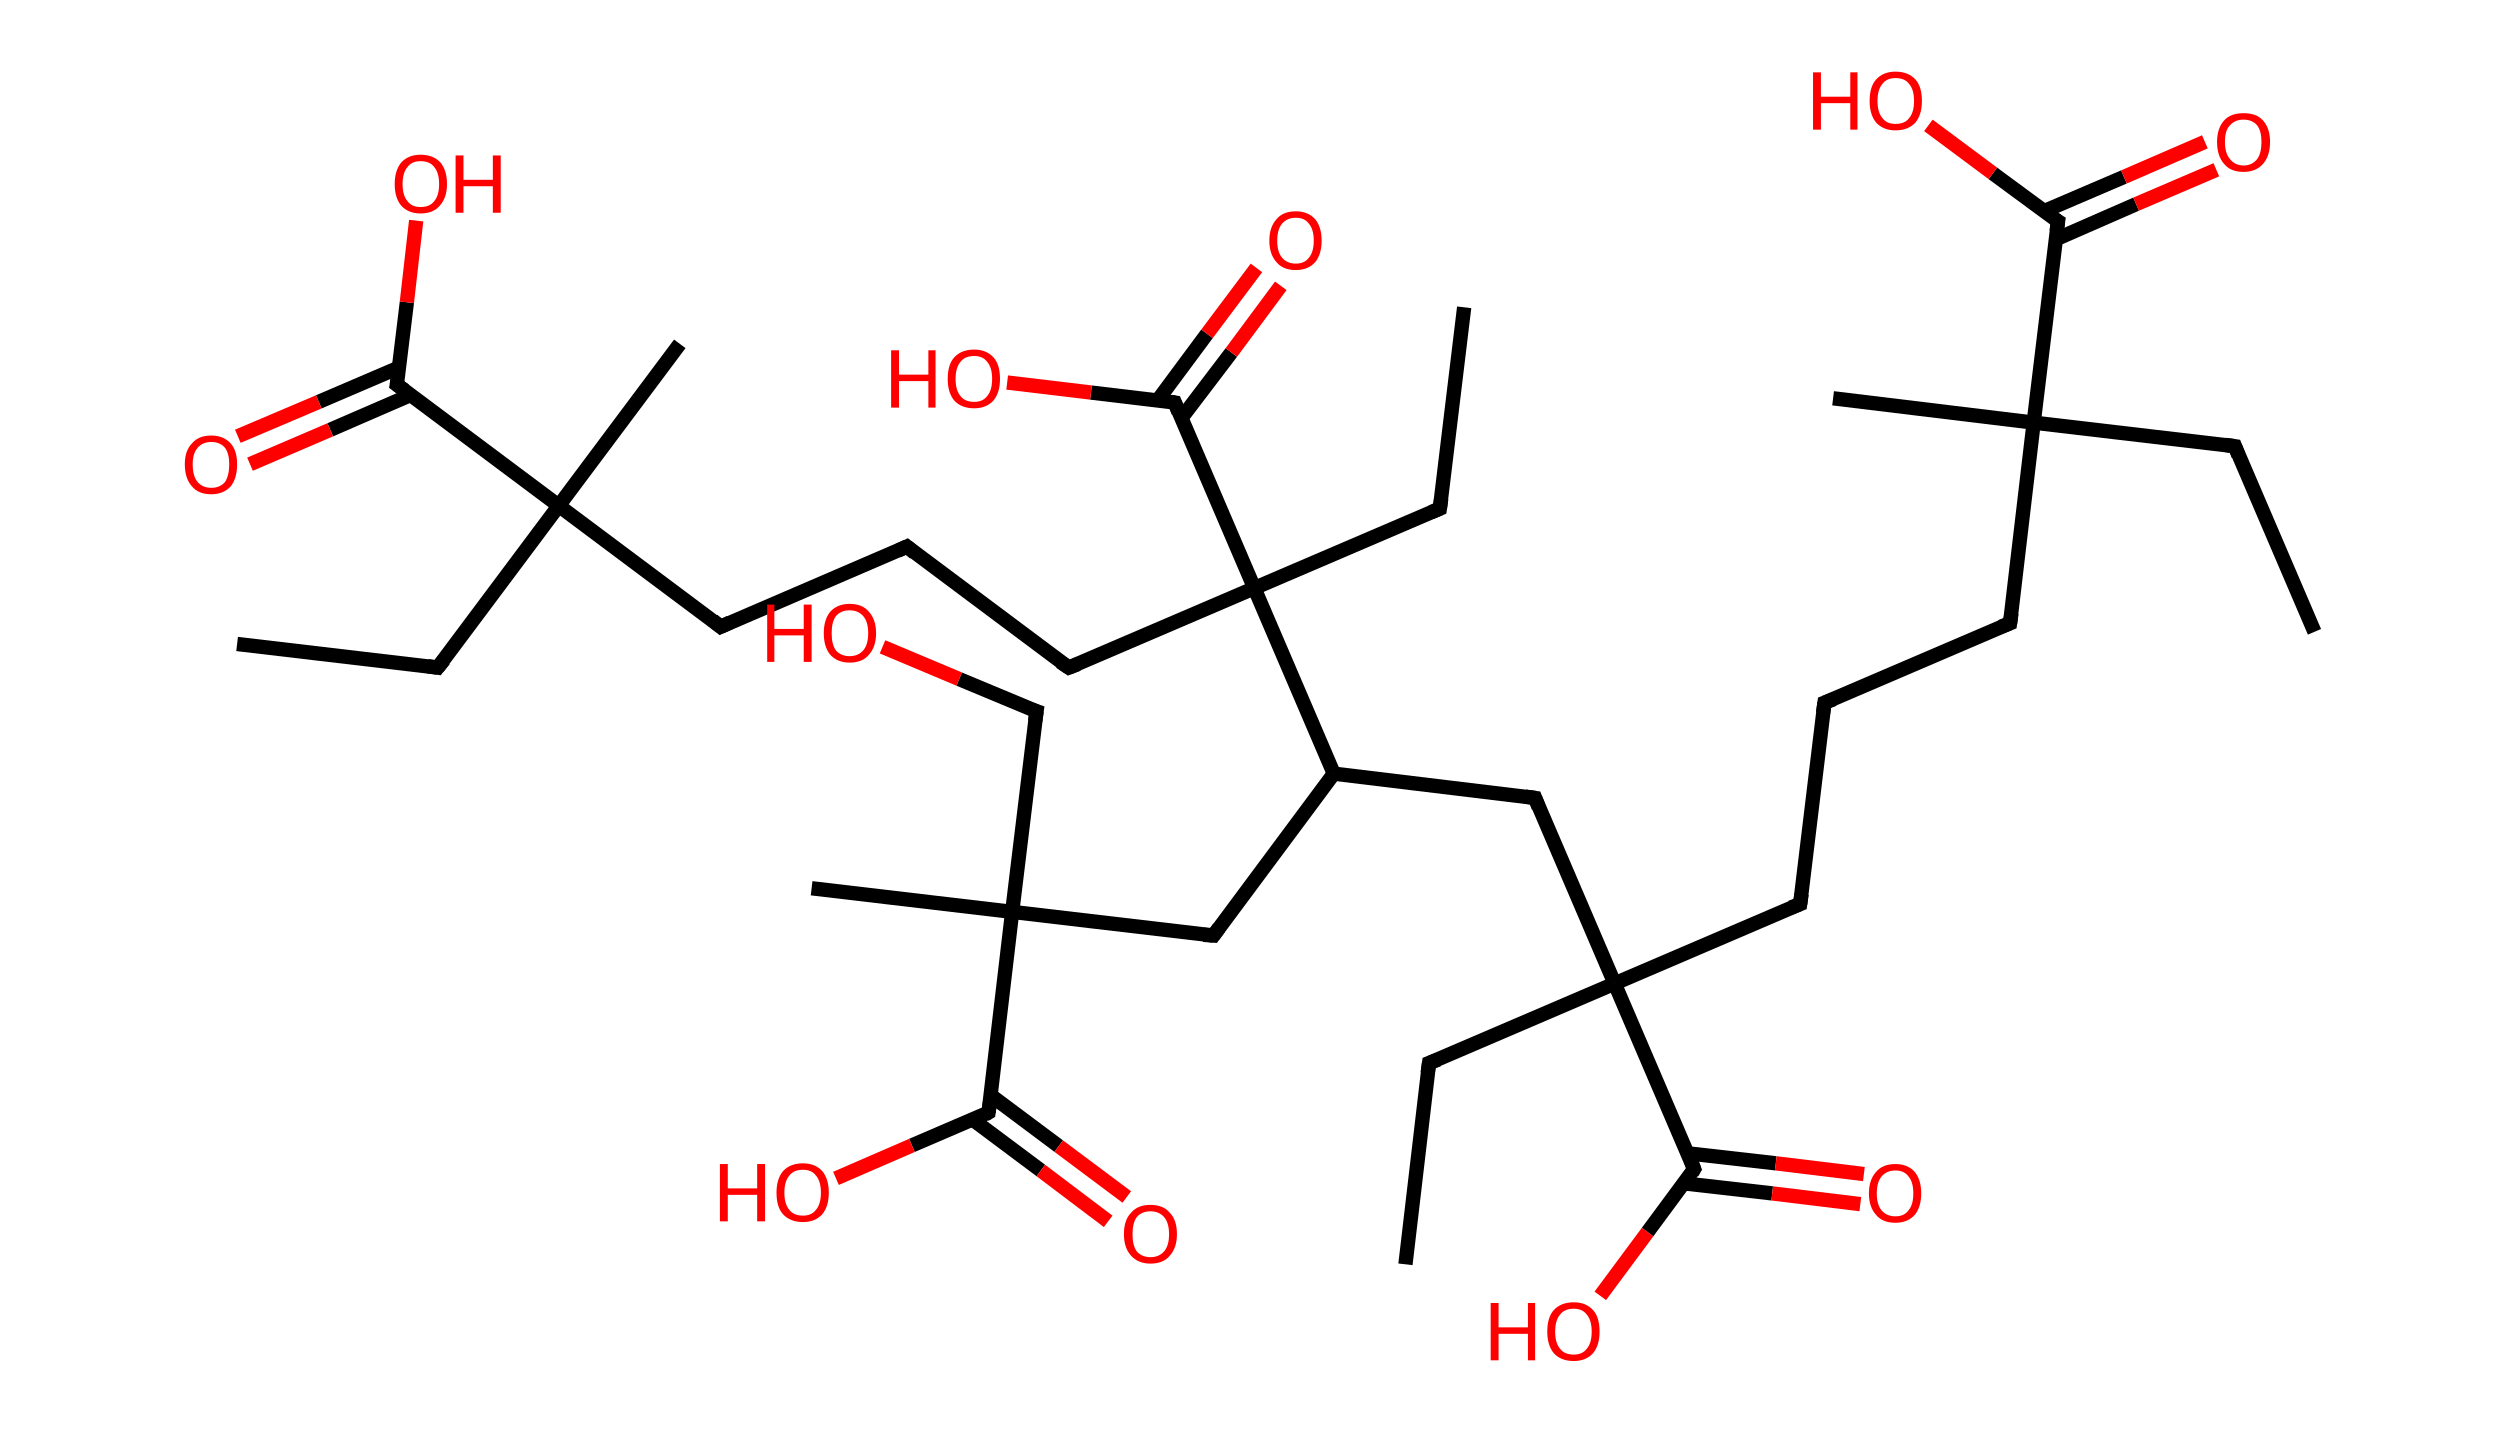 <?xml version='1.0' encoding='ASCII' standalone='yes'?>
<svg xmlns="http://www.w3.org/2000/svg" xmlns:rdkit="http://www.rdkit.org/xml" xmlns:xlink="http://www.w3.org/1999/xlink" version="1.1" baseProfile="full" xml:space="preserve" width="349px" height="200px" viewBox="0 0 349 200">
<!-- END OF HEADER -->
<rect style="opacity:1.0;fill:#FFFFFF;stroke:none" width="349.0" height="200.0" x="0.0" y="0.0"> </rect>
<path class="bond-0 atom-0 atom-1" d="M 323.1,88.2 L 312.0,62.3" style="fill:none;fill-rule:evenodd;stroke:#000000;stroke-width:2.0px;stroke-linecap:butt;stroke-linejoin:miter;stroke-opacity:1"/>
<path class="bond-1 atom-1 atom-2" d="M 312.0,62.3 L 283.9,59.0" style="fill:none;fill-rule:evenodd;stroke:#000000;stroke-width:2.0px;stroke-linecap:butt;stroke-linejoin:miter;stroke-opacity:1"/>
<path class="bond-2 atom-2 atom-3" d="M 283.9,59.0 L 255.9,55.6" style="fill:none;fill-rule:evenodd;stroke:#000000;stroke-width:2.0px;stroke-linecap:butt;stroke-linejoin:miter;stroke-opacity:1"/>
<path class="bond-3 atom-2 atom-4" d="M 283.9,59.0 L 280.6,87.0" style="fill:none;fill-rule:evenodd;stroke:#000000;stroke-width:2.0px;stroke-linecap:butt;stroke-linejoin:miter;stroke-opacity:1"/>
<path class="bond-4 atom-4 atom-5" d="M 280.6,87.0 L 254.7,98.1" style="fill:none;fill-rule:evenodd;stroke:#000000;stroke-width:2.0px;stroke-linecap:butt;stroke-linejoin:miter;stroke-opacity:1"/>
<path class="bond-5 atom-5 atom-6" d="M 254.7,98.1 L 251.3,126.2" style="fill:none;fill-rule:evenodd;stroke:#000000;stroke-width:2.0px;stroke-linecap:butt;stroke-linejoin:miter;stroke-opacity:1"/>
<path class="bond-6 atom-6 atom-7" d="M 251.3,126.2 L 225.4,137.3" style="fill:none;fill-rule:evenodd;stroke:#000000;stroke-width:2.0px;stroke-linecap:butt;stroke-linejoin:miter;stroke-opacity:1"/>
<path class="bond-7 atom-7 atom-8" d="M 225.4,137.3 L 199.5,148.4" style="fill:none;fill-rule:evenodd;stroke:#000000;stroke-width:2.0px;stroke-linecap:butt;stroke-linejoin:miter;stroke-opacity:1"/>
<path class="bond-8 atom-8 atom-9" d="M 199.5,148.4 L 196.2,176.5" style="fill:none;fill-rule:evenodd;stroke:#000000;stroke-width:2.0px;stroke-linecap:butt;stroke-linejoin:miter;stroke-opacity:1"/>
<path class="bond-9 atom-7 atom-10" d="M 225.4,137.3 L 214.3,111.4" style="fill:none;fill-rule:evenodd;stroke:#000000;stroke-width:2.0px;stroke-linecap:butt;stroke-linejoin:miter;stroke-opacity:1"/>
<path class="bond-10 atom-10 atom-11" d="M 214.3,111.4 L 186.2,108.0" style="fill:none;fill-rule:evenodd;stroke:#000000;stroke-width:2.0px;stroke-linecap:butt;stroke-linejoin:miter;stroke-opacity:1"/>
<path class="bond-11 atom-11 atom-12" d="M 186.2,108.0 L 169.4,130.6" style="fill:none;fill-rule:evenodd;stroke:#000000;stroke-width:2.0px;stroke-linecap:butt;stroke-linejoin:miter;stroke-opacity:1"/>
<path class="bond-12 atom-12 atom-13" d="M 169.4,130.6 L 141.3,127.3" style="fill:none;fill-rule:evenodd;stroke:#000000;stroke-width:2.0px;stroke-linecap:butt;stroke-linejoin:miter;stroke-opacity:1"/>
<path class="bond-13 atom-13 atom-14" d="M 141.3,127.3 L 113.3,124.0" style="fill:none;fill-rule:evenodd;stroke:#000000;stroke-width:2.0px;stroke-linecap:butt;stroke-linejoin:miter;stroke-opacity:1"/>
<path class="bond-14 atom-13 atom-15" d="M 141.3,127.3 L 144.7,99.3" style="fill:none;fill-rule:evenodd;stroke:#000000;stroke-width:2.0px;stroke-linecap:butt;stroke-linejoin:miter;stroke-opacity:1"/>
<path class="bond-15 atom-15 atom-16" d="M 144.7,99.3 L 133.9,94.8" style="fill:none;fill-rule:evenodd;stroke:#000000;stroke-width:2.0px;stroke-linecap:butt;stroke-linejoin:miter;stroke-opacity:1"/>
<path class="bond-15 atom-15 atom-16" d="M 133.9,94.8 L 123.2,90.3" style="fill:none;fill-rule:evenodd;stroke:#FF0000;stroke-width:2.0px;stroke-linecap:butt;stroke-linejoin:miter;stroke-opacity:1"/>
<path class="bond-16 atom-13 atom-17" d="M 141.3,127.3 L 138.0,155.3" style="fill:none;fill-rule:evenodd;stroke:#000000;stroke-width:2.0px;stroke-linecap:butt;stroke-linejoin:miter;stroke-opacity:1"/>
<path class="bond-17 atom-17 atom-18" d="M 135.8,156.3 L 145.3,163.4" style="fill:none;fill-rule:evenodd;stroke:#000000;stroke-width:2.0px;stroke-linecap:butt;stroke-linejoin:miter;stroke-opacity:1"/>
<path class="bond-17 atom-17 atom-18" d="M 145.3,163.4 L 154.7,170.5" style="fill:none;fill-rule:evenodd;stroke:#FF0000;stroke-width:2.0px;stroke-linecap:butt;stroke-linejoin:miter;stroke-opacity:1"/>
<path class="bond-17 atom-17 atom-18" d="M 138.3,152.9 L 147.8,160.0" style="fill:none;fill-rule:evenodd;stroke:#000000;stroke-width:2.0px;stroke-linecap:butt;stroke-linejoin:miter;stroke-opacity:1"/>
<path class="bond-17 atom-17 atom-18" d="M 147.8,160.0 L 157.3,167.1" style="fill:none;fill-rule:evenodd;stroke:#FF0000;stroke-width:2.0px;stroke-linecap:butt;stroke-linejoin:miter;stroke-opacity:1"/>
<path class="bond-18 atom-17 atom-19" d="M 138.0,155.3 L 127.3,159.9" style="fill:none;fill-rule:evenodd;stroke:#000000;stroke-width:2.0px;stroke-linecap:butt;stroke-linejoin:miter;stroke-opacity:1"/>
<path class="bond-18 atom-17 atom-19" d="M 127.3,159.9 L 116.7,164.5" style="fill:none;fill-rule:evenodd;stroke:#FF0000;stroke-width:2.0px;stroke-linecap:butt;stroke-linejoin:miter;stroke-opacity:1"/>
<path class="bond-19 atom-11 atom-20" d="M 186.2,108.0 L 175.1,82.1" style="fill:none;fill-rule:evenodd;stroke:#000000;stroke-width:2.0px;stroke-linecap:butt;stroke-linejoin:miter;stroke-opacity:1"/>
<path class="bond-20 atom-20 atom-21" d="M 175.1,82.1 L 201.0,71.0" style="fill:none;fill-rule:evenodd;stroke:#000000;stroke-width:2.0px;stroke-linecap:butt;stroke-linejoin:miter;stroke-opacity:1"/>
<path class="bond-21 atom-21 atom-22" d="M 201.0,71.0 L 204.4,42.9" style="fill:none;fill-rule:evenodd;stroke:#000000;stroke-width:2.0px;stroke-linecap:butt;stroke-linejoin:miter;stroke-opacity:1"/>
<path class="bond-22 atom-20 atom-23" d="M 175.1,82.1 L 149.2,93.2" style="fill:none;fill-rule:evenodd;stroke:#000000;stroke-width:2.0px;stroke-linecap:butt;stroke-linejoin:miter;stroke-opacity:1"/>
<path class="bond-23 atom-23 atom-24" d="M 149.2,93.2 L 126.6,76.3" style="fill:none;fill-rule:evenodd;stroke:#000000;stroke-width:2.0px;stroke-linecap:butt;stroke-linejoin:miter;stroke-opacity:1"/>
<path class="bond-24 atom-24 atom-25" d="M 126.6,76.3 L 100.6,87.5" style="fill:none;fill-rule:evenodd;stroke:#000000;stroke-width:2.0px;stroke-linecap:butt;stroke-linejoin:miter;stroke-opacity:1"/>
<path class="bond-25 atom-25 atom-26" d="M 100.6,87.5 L 78.0,70.6" style="fill:none;fill-rule:evenodd;stroke:#000000;stroke-width:2.0px;stroke-linecap:butt;stroke-linejoin:miter;stroke-opacity:1"/>
<path class="bond-26 atom-26 atom-27" d="M 78.0,70.6 L 94.9,48.0" style="fill:none;fill-rule:evenodd;stroke:#000000;stroke-width:2.0px;stroke-linecap:butt;stroke-linejoin:miter;stroke-opacity:1"/>
<path class="bond-27 atom-26 atom-28" d="M 78.0,70.6 L 61.1,93.2" style="fill:none;fill-rule:evenodd;stroke:#000000;stroke-width:2.0px;stroke-linecap:butt;stroke-linejoin:miter;stroke-opacity:1"/>
<path class="bond-28 atom-28 atom-29" d="M 61.1,93.2 L 33.1,89.9" style="fill:none;fill-rule:evenodd;stroke:#000000;stroke-width:2.0px;stroke-linecap:butt;stroke-linejoin:miter;stroke-opacity:1"/>
<path class="bond-29 atom-26 atom-30" d="M 78.0,70.6 L 55.4,53.7" style="fill:none;fill-rule:evenodd;stroke:#000000;stroke-width:2.0px;stroke-linecap:butt;stroke-linejoin:miter;stroke-opacity:1"/>
<path class="bond-30 atom-30 atom-31" d="M 55.7,51.3 L 44.5,56.1" style="fill:none;fill-rule:evenodd;stroke:#000000;stroke-width:2.0px;stroke-linecap:butt;stroke-linejoin:miter;stroke-opacity:1"/>
<path class="bond-30 atom-30 atom-31" d="M 44.5,56.1 L 33.2,60.9" style="fill:none;fill-rule:evenodd;stroke:#FF0000;stroke-width:2.0px;stroke-linecap:butt;stroke-linejoin:miter;stroke-opacity:1"/>
<path class="bond-30 atom-30 atom-31" d="M 57.4,55.1 L 46.1,60.0" style="fill:none;fill-rule:evenodd;stroke:#000000;stroke-width:2.0px;stroke-linecap:butt;stroke-linejoin:miter;stroke-opacity:1"/>
<path class="bond-30 atom-30 atom-31" d="M 46.1,60.0 L 34.9,64.8" style="fill:none;fill-rule:evenodd;stroke:#FF0000;stroke-width:2.0px;stroke-linecap:butt;stroke-linejoin:miter;stroke-opacity:1"/>
<path class="bond-31 atom-30 atom-32" d="M 55.4,53.7 L 56.8,42.2" style="fill:none;fill-rule:evenodd;stroke:#000000;stroke-width:2.0px;stroke-linecap:butt;stroke-linejoin:miter;stroke-opacity:1"/>
<path class="bond-31 atom-30 atom-32" d="M 56.8,42.2 L 58.1,30.8" style="fill:none;fill-rule:evenodd;stroke:#FF0000;stroke-width:2.0px;stroke-linecap:butt;stroke-linejoin:miter;stroke-opacity:1"/>
<path class="bond-32 atom-20 atom-33" d="M 175.1,82.1 L 164.0,56.2" style="fill:none;fill-rule:evenodd;stroke:#000000;stroke-width:2.0px;stroke-linecap:butt;stroke-linejoin:miter;stroke-opacity:1"/>
<path class="bond-33 atom-33 atom-34" d="M 164.9,58.4 L 171.9,49.2" style="fill:none;fill-rule:evenodd;stroke:#000000;stroke-width:2.0px;stroke-linecap:butt;stroke-linejoin:miter;stroke-opacity:1"/>
<path class="bond-33 atom-33 atom-34" d="M 171.9,49.2 L 178.8,39.9" style="fill:none;fill-rule:evenodd;stroke:#FF0000;stroke-width:2.0px;stroke-linecap:butt;stroke-linejoin:miter;stroke-opacity:1"/>
<path class="bond-33 atom-33 atom-34" d="M 161.6,55.9 L 168.5,46.6" style="fill:none;fill-rule:evenodd;stroke:#000000;stroke-width:2.0px;stroke-linecap:butt;stroke-linejoin:miter;stroke-opacity:1"/>
<path class="bond-33 atom-33 atom-34" d="M 168.5,46.6 L 175.4,37.4" style="fill:none;fill-rule:evenodd;stroke:#FF0000;stroke-width:2.0px;stroke-linecap:butt;stroke-linejoin:miter;stroke-opacity:1"/>
<path class="bond-34 atom-33 atom-35" d="M 164.0,56.2 L 152.3,54.8" style="fill:none;fill-rule:evenodd;stroke:#000000;stroke-width:2.0px;stroke-linecap:butt;stroke-linejoin:miter;stroke-opacity:1"/>
<path class="bond-34 atom-33 atom-35" d="M 152.3,54.8 L 140.6,53.4" style="fill:none;fill-rule:evenodd;stroke:#FF0000;stroke-width:2.0px;stroke-linecap:butt;stroke-linejoin:miter;stroke-opacity:1"/>
<path class="bond-35 atom-7 atom-36" d="M 225.4,137.3 L 236.5,163.2" style="fill:none;fill-rule:evenodd;stroke:#000000;stroke-width:2.0px;stroke-linecap:butt;stroke-linejoin:miter;stroke-opacity:1"/>
<path class="bond-36 atom-36 atom-37" d="M 235.1,165.2 L 247.4,166.6" style="fill:none;fill-rule:evenodd;stroke:#000000;stroke-width:2.0px;stroke-linecap:butt;stroke-linejoin:miter;stroke-opacity:1"/>
<path class="bond-36 atom-36 atom-37" d="M 247.4,166.6 L 259.7,168.1" style="fill:none;fill-rule:evenodd;stroke:#FF0000;stroke-width:2.0px;stroke-linecap:butt;stroke-linejoin:miter;stroke-opacity:1"/>
<path class="bond-36 atom-36 atom-37" d="M 235.6,161.0 L 247.9,162.4" style="fill:none;fill-rule:evenodd;stroke:#000000;stroke-width:2.0px;stroke-linecap:butt;stroke-linejoin:miter;stroke-opacity:1"/>
<path class="bond-36 atom-36 atom-37" d="M 247.9,162.4 L 260.2,163.9" style="fill:none;fill-rule:evenodd;stroke:#FF0000;stroke-width:2.0px;stroke-linecap:butt;stroke-linejoin:miter;stroke-opacity:1"/>
<path class="bond-37 atom-36 atom-38" d="M 236.5,163.2 L 230.0,172.0" style="fill:none;fill-rule:evenodd;stroke:#000000;stroke-width:2.0px;stroke-linecap:butt;stroke-linejoin:miter;stroke-opacity:1"/>
<path class="bond-37 atom-36 atom-38" d="M 230.0,172.0 L 223.4,180.9" style="fill:none;fill-rule:evenodd;stroke:#FF0000;stroke-width:2.0px;stroke-linecap:butt;stroke-linejoin:miter;stroke-opacity:1"/>
<path class="bond-38 atom-2 atom-39" d="M 283.9,59.0 L 287.3,30.9" style="fill:none;fill-rule:evenodd;stroke:#000000;stroke-width:2.0px;stroke-linecap:butt;stroke-linejoin:miter;stroke-opacity:1"/>
<path class="bond-39 atom-39 atom-40" d="M 287.0,33.4 L 298.2,28.5" style="fill:none;fill-rule:evenodd;stroke:#000000;stroke-width:2.0px;stroke-linecap:butt;stroke-linejoin:miter;stroke-opacity:1"/>
<path class="bond-39 atom-39 atom-40" d="M 298.2,28.5 L 309.4,23.7" style="fill:none;fill-rule:evenodd;stroke:#FF0000;stroke-width:2.0px;stroke-linecap:butt;stroke-linejoin:miter;stroke-opacity:1"/>
<path class="bond-39 atom-39 atom-40" d="M 285.3,29.5 L 296.5,24.7" style="fill:none;fill-rule:evenodd;stroke:#000000;stroke-width:2.0px;stroke-linecap:butt;stroke-linejoin:miter;stroke-opacity:1"/>
<path class="bond-39 atom-39 atom-40" d="M 296.5,24.7 L 307.8,19.8" style="fill:none;fill-rule:evenodd;stroke:#FF0000;stroke-width:2.0px;stroke-linecap:butt;stroke-linejoin:miter;stroke-opacity:1"/>
<path class="bond-40 atom-39 atom-41" d="M 287.3,30.9 L 278.2,24.2" style="fill:none;fill-rule:evenodd;stroke:#000000;stroke-width:2.0px;stroke-linecap:butt;stroke-linejoin:miter;stroke-opacity:1"/>
<path class="bond-40 atom-39 atom-41" d="M 278.2,24.2 L 269.2,17.5" style="fill:none;fill-rule:evenodd;stroke:#FF0000;stroke-width:2.0px;stroke-linecap:butt;stroke-linejoin:miter;stroke-opacity:1"/>
<path d="M 312.5,63.6 L 312.0,62.3 L 310.6,62.1" style="fill:none;stroke:#000000;stroke-width:2.0px;stroke-linecap:butt;stroke-linejoin:miter;stroke-opacity:1;"/>
<path d="M 280.8,85.6 L 280.6,87.0 L 279.3,87.5" style="fill:none;stroke:#000000;stroke-width:2.0px;stroke-linecap:butt;stroke-linejoin:miter;stroke-opacity:1;"/>
<path d="M 256.0,97.6 L 254.7,98.1 L 254.5,99.5" style="fill:none;stroke:#000000;stroke-width:2.0px;stroke-linecap:butt;stroke-linejoin:miter;stroke-opacity:1;"/>
<path d="M 251.5,124.8 L 251.3,126.2 L 250.0,126.7" style="fill:none;stroke:#000000;stroke-width:2.0px;stroke-linecap:butt;stroke-linejoin:miter;stroke-opacity:1;"/>
<path d="M 200.8,147.9 L 199.5,148.4 L 199.3,149.8" style="fill:none;stroke:#000000;stroke-width:2.0px;stroke-linecap:butt;stroke-linejoin:miter;stroke-opacity:1;"/>
<path d="M 214.8,112.7 L 214.3,111.4 L 212.9,111.2" style="fill:none;stroke:#000000;stroke-width:2.0px;stroke-linecap:butt;stroke-linejoin:miter;stroke-opacity:1;"/>
<path d="M 170.2,129.5 L 169.4,130.6 L 168.0,130.5" style="fill:none;stroke:#000000;stroke-width:2.0px;stroke-linecap:butt;stroke-linejoin:miter;stroke-opacity:1;"/>
<path d="M 144.5,100.7 L 144.7,99.3 L 144.1,99.1" style="fill:none;stroke:#000000;stroke-width:2.0px;stroke-linecap:butt;stroke-linejoin:miter;stroke-opacity:1;"/>
<path d="M 138.2,153.9 L 138.0,155.3 L 137.5,155.6" style="fill:none;stroke:#000000;stroke-width:2.0px;stroke-linecap:butt;stroke-linejoin:miter;stroke-opacity:1;"/>
<path d="M 199.8,71.5 L 201.0,71.0 L 201.2,69.6" style="fill:none;stroke:#000000;stroke-width:2.0px;stroke-linecap:butt;stroke-linejoin:miter;stroke-opacity:1;"/>
<path d="M 150.5,92.7 L 149.2,93.2 L 148.0,92.4" style="fill:none;stroke:#000000;stroke-width:2.0px;stroke-linecap:butt;stroke-linejoin:miter;stroke-opacity:1;"/>
<path d="M 127.7,77.2 L 126.6,76.3 L 125.3,76.9" style="fill:none;stroke:#000000;stroke-width:2.0px;stroke-linecap:butt;stroke-linejoin:miter;stroke-opacity:1;"/>
<path d="M 101.9,86.9 L 100.6,87.5 L 99.5,86.6" style="fill:none;stroke:#000000;stroke-width:2.0px;stroke-linecap:butt;stroke-linejoin:miter;stroke-opacity:1;"/>
<path d="M 62.0,92.1 L 61.1,93.2 L 59.7,93.0" style="fill:none;stroke:#000000;stroke-width:2.0px;stroke-linecap:butt;stroke-linejoin:miter;stroke-opacity:1;"/>
<path d="M 56.5,54.5 L 55.4,53.7 L 55.5,53.1" style="fill:none;stroke:#000000;stroke-width:2.0px;stroke-linecap:butt;stroke-linejoin:miter;stroke-opacity:1;"/>
<path d="M 164.5,57.5 L 164.0,56.2 L 163.4,56.1" style="fill:none;stroke:#000000;stroke-width:2.0px;stroke-linecap:butt;stroke-linejoin:miter;stroke-opacity:1;"/>
<path d="M 236.0,161.9 L 236.5,163.2 L 236.2,163.7" style="fill:none;stroke:#000000;stroke-width:2.0px;stroke-linecap:butt;stroke-linejoin:miter;stroke-opacity:1;"/>
<path d="M 287.1,32.3 L 287.3,30.9 L 286.8,30.6" style="fill:none;stroke:#000000;stroke-width:2.0px;stroke-linecap:butt;stroke-linejoin:miter;stroke-opacity:1;"/>
<path class="atom-16" d="M 107.1 84.4 L 108.1 84.4 L 108.1 87.8 L 112.2 87.8 L 112.2 84.4 L 113.3 84.4 L 113.3 92.4 L 112.2 92.4 L 112.2 88.7 L 108.1 88.7 L 108.1 92.4 L 107.1 92.4 L 107.1 84.4 " fill="#FF0000"/>
<path class="atom-16" d="M 115.0 88.4 Q 115.0 86.5, 115.9 85.4 Q 116.9 84.3, 118.6 84.3 Q 120.4 84.3, 121.3 85.4 Q 122.3 86.5, 122.3 88.4 Q 122.3 90.3, 121.3 91.4 Q 120.4 92.5, 118.6 92.5 Q 116.9 92.5, 115.9 91.4 Q 115.0 90.3, 115.0 88.4 M 118.6 91.6 Q 119.8 91.6, 120.5 90.8 Q 121.2 90.0, 121.2 88.4 Q 121.2 86.8, 120.5 86.0 Q 119.8 85.2, 118.6 85.2 Q 117.4 85.2, 116.7 86.0 Q 116.1 86.8, 116.1 88.4 Q 116.1 90.0, 116.7 90.8 Q 117.4 91.6, 118.6 91.6 " fill="#FF0000"/>
<path class="atom-18" d="M 156.9 172.3 Q 156.9 170.3, 157.9 169.3 Q 158.8 168.2, 160.6 168.2 Q 162.4 168.2, 163.3 169.3 Q 164.3 170.3, 164.3 172.3 Q 164.3 174.2, 163.3 175.3 Q 162.4 176.4, 160.6 176.4 Q 158.9 176.4, 157.9 175.3 Q 156.9 174.2, 156.9 172.3 M 160.6 175.5 Q 161.8 175.5, 162.5 174.7 Q 163.2 173.9, 163.2 172.3 Q 163.2 170.7, 162.5 169.9 Q 161.8 169.1, 160.6 169.1 Q 159.4 169.1, 158.7 169.9 Q 158.1 170.7, 158.1 172.3 Q 158.1 173.9, 158.7 174.7 Q 159.4 175.5, 160.6 175.5 " fill="#FF0000"/>
<path class="atom-19" d="M 100.5 162.5 L 101.6 162.5 L 101.6 165.9 L 105.7 165.9 L 105.7 162.5 L 106.8 162.5 L 106.8 170.5 L 105.7 170.5 L 105.7 166.8 L 101.6 166.8 L 101.6 170.5 L 100.5 170.5 L 100.5 162.5 " fill="#FF0000"/>
<path class="atom-19" d="M 108.4 166.5 Q 108.4 164.6, 109.3 163.5 Q 110.3 162.4, 112.1 162.4 Q 113.8 162.4, 114.8 163.5 Q 115.7 164.6, 115.7 166.5 Q 115.7 168.4, 114.8 169.5 Q 113.8 170.6, 112.1 170.6 Q 110.3 170.6, 109.3 169.5 Q 108.4 168.5, 108.4 166.5 M 112.1 169.7 Q 113.3 169.7, 113.9 168.9 Q 114.6 168.1, 114.6 166.5 Q 114.6 164.9, 113.9 164.1 Q 113.3 163.3, 112.1 163.3 Q 110.8 163.3, 110.2 164.1 Q 109.5 164.9, 109.5 166.5 Q 109.5 168.1, 110.2 168.9 Q 110.8 169.7, 112.1 169.7 " fill="#FF0000"/>
<path class="atom-31" d="M 25.8 64.8 Q 25.8 62.9, 26.8 61.9 Q 27.7 60.8, 29.5 60.8 Q 31.2 60.8, 32.2 61.9 Q 33.1 62.9, 33.1 64.8 Q 33.1 66.8, 32.2 67.9 Q 31.2 69.0, 29.5 69.0 Q 27.7 69.0, 26.8 67.9 Q 25.8 66.8, 25.8 64.8 M 29.5 68.1 Q 30.7 68.1, 31.4 67.3 Q 32.0 66.4, 32.0 64.8 Q 32.0 63.3, 31.4 62.5 Q 30.7 61.7, 29.5 61.7 Q 28.3 61.7, 27.6 62.5 Q 26.9 63.3, 26.9 64.8 Q 26.9 66.5, 27.6 67.3 Q 28.3 68.1, 29.5 68.1 " fill="#FF0000"/>
<path class="atom-32" d="M 55.1 25.7 Q 55.1 23.8, 56.0 22.7 Q 57.0 21.6, 58.7 21.6 Q 60.5 21.6, 61.5 22.7 Q 62.4 23.8, 62.4 25.7 Q 62.4 27.6, 61.4 28.7 Q 60.5 29.8, 58.7 29.8 Q 57.0 29.8, 56.0 28.7 Q 55.1 27.6, 55.1 25.7 M 58.7 28.9 Q 60.0 28.9, 60.6 28.1 Q 61.3 27.3, 61.3 25.7 Q 61.3 24.1, 60.6 23.3 Q 60.0 22.5, 58.7 22.5 Q 57.5 22.5, 56.9 23.3 Q 56.2 24.1, 56.2 25.7 Q 56.2 27.3, 56.9 28.1 Q 57.5 28.9, 58.7 28.9 " fill="#FF0000"/>
<path class="atom-32" d="M 63.6 21.7 L 64.7 21.7 L 64.7 25.1 L 68.8 25.1 L 68.8 21.7 L 69.9 21.7 L 69.9 29.7 L 68.8 29.7 L 68.8 26.0 L 64.7 26.0 L 64.7 29.7 L 63.6 29.7 L 63.6 21.7 " fill="#FF0000"/>
<path class="atom-34" d="M 177.2 33.6 Q 177.2 31.7, 178.2 30.6 Q 179.1 29.5, 180.9 29.5 Q 182.6 29.5, 183.6 30.6 Q 184.5 31.7, 184.5 33.6 Q 184.5 35.5, 183.6 36.6 Q 182.6 37.7, 180.9 37.7 Q 179.1 37.7, 178.2 36.6 Q 177.2 35.5, 177.2 33.6 M 180.9 36.8 Q 182.1 36.8, 182.7 36.0 Q 183.4 35.2, 183.4 33.6 Q 183.4 32.0, 182.7 31.2 Q 182.1 30.4, 180.9 30.4 Q 179.7 30.4, 179.0 31.2 Q 178.3 32.0, 178.3 33.6 Q 178.3 35.2, 179.0 36.0 Q 179.7 36.8, 180.9 36.8 " fill="#FF0000"/>
<path class="atom-35" d="M 124.4 48.9 L 125.5 48.9 L 125.5 52.3 L 129.6 52.3 L 129.6 48.9 L 130.6 48.9 L 130.6 56.9 L 129.6 56.9 L 129.6 53.2 L 125.5 53.2 L 125.5 56.9 L 124.4 56.9 L 124.4 48.9 " fill="#FF0000"/>
<path class="atom-35" d="M 132.3 52.9 Q 132.3 50.9, 133.2 49.9 Q 134.2 48.8, 136.0 48.8 Q 137.7 48.8, 138.7 49.9 Q 139.6 50.9, 139.6 52.9 Q 139.6 54.8, 138.7 55.9 Q 137.7 57.0, 136.0 57.0 Q 134.2 57.0, 133.2 55.9 Q 132.3 54.8, 132.3 52.9 M 136.0 56.1 Q 137.2 56.1, 137.8 55.3 Q 138.5 54.5, 138.5 52.9 Q 138.5 51.3, 137.8 50.5 Q 137.2 49.7, 136.0 49.7 Q 134.7 49.7, 134.1 50.5 Q 133.4 51.3, 133.4 52.9 Q 133.4 54.5, 134.1 55.3 Q 134.7 56.1, 136.0 56.1 " fill="#FF0000"/>
<path class="atom-37" d="M 260.9 166.6 Q 260.9 164.7, 261.9 163.6 Q 262.8 162.5, 264.6 162.5 Q 266.3 162.5, 267.3 163.6 Q 268.2 164.7, 268.2 166.6 Q 268.2 168.5, 267.3 169.6 Q 266.3 170.7, 264.6 170.7 Q 262.8 170.7, 261.9 169.6 Q 260.9 168.5, 260.9 166.6 M 264.6 169.8 Q 265.8 169.8, 266.4 169.0 Q 267.1 168.2, 267.1 166.6 Q 267.1 165.0, 266.4 164.2 Q 265.8 163.4, 264.6 163.4 Q 263.4 163.4, 262.7 164.2 Q 262.0 165.0, 262.0 166.6 Q 262.0 168.2, 262.7 169.0 Q 263.4 169.8, 264.6 169.8 " fill="#FF0000"/>
<path class="atom-38" d="M 208.1 181.9 L 209.2 181.9 L 209.2 185.3 L 213.3 185.3 L 213.3 181.9 L 214.3 181.9 L 214.3 189.9 L 213.3 189.9 L 213.3 186.2 L 209.2 186.2 L 209.2 189.9 L 208.1 189.9 L 208.1 181.9 " fill="#FF0000"/>
<path class="atom-38" d="M 216.0 185.9 Q 216.0 183.9, 216.9 182.9 Q 217.9 181.8, 219.7 181.8 Q 221.4 181.8, 222.4 182.9 Q 223.3 183.9, 223.3 185.9 Q 223.3 187.8, 222.4 188.9 Q 221.4 190.0, 219.7 190.0 Q 217.9 190.0, 216.9 188.9 Q 216.0 187.8, 216.0 185.9 M 219.7 189.1 Q 220.9 189.1, 221.5 188.3 Q 222.2 187.5, 222.2 185.9 Q 222.2 184.3, 221.5 183.5 Q 220.9 182.7, 219.7 182.7 Q 218.4 182.7, 217.8 183.5 Q 217.1 184.3, 217.1 185.9 Q 217.1 187.5, 217.8 188.3 Q 218.4 189.1, 219.7 189.1 " fill="#FF0000"/>
<path class="atom-40" d="M 309.5 19.8 Q 309.5 17.9, 310.5 16.8 Q 311.4 15.8, 313.2 15.8 Q 315.0 15.8, 315.9 16.8 Q 316.9 17.9, 316.9 19.8 Q 316.9 21.8, 315.9 22.9 Q 314.9 24.0, 313.2 24.0 Q 311.4 24.0, 310.5 22.9 Q 309.5 21.8, 309.5 19.8 M 313.2 23.1 Q 314.4 23.1, 315.1 22.2 Q 315.7 21.4, 315.7 19.8 Q 315.7 18.3, 315.1 17.5 Q 314.4 16.7, 313.2 16.7 Q 312.0 16.7, 311.3 17.5 Q 310.6 18.2, 310.6 19.8 Q 310.6 21.4, 311.3 22.2 Q 312.0 23.1, 313.2 23.1 " fill="#FF0000"/>
<path class="atom-41" d="M 253.1 10.1 L 254.2 10.1 L 254.2 13.5 L 258.3 13.5 L 258.3 10.1 L 259.3 10.1 L 259.3 18.1 L 258.3 18.1 L 258.3 14.4 L 254.2 14.4 L 254.2 18.1 L 253.1 18.1 L 253.1 10.1 " fill="#FF0000"/>
<path class="atom-41" d="M 261.0 14.1 Q 261.0 12.1, 261.9 11.1 Q 262.9 10.0, 264.6 10.0 Q 266.4 10.0, 267.4 11.1 Q 268.3 12.1, 268.3 14.1 Q 268.3 16.0, 267.4 17.1 Q 266.4 18.2, 264.6 18.2 Q 262.9 18.2, 261.9 17.1 Q 261.0 16.0, 261.0 14.1 M 264.6 17.3 Q 265.9 17.3, 266.5 16.5 Q 267.2 15.7, 267.2 14.1 Q 267.2 12.5, 266.5 11.7 Q 265.9 10.9, 264.6 10.9 Q 263.4 10.9, 262.8 11.7 Q 262.1 12.5, 262.1 14.1 Q 262.1 15.7, 262.8 16.5 Q 263.4 17.3, 264.6 17.3 " fill="#FF0000"/>
</svg>
